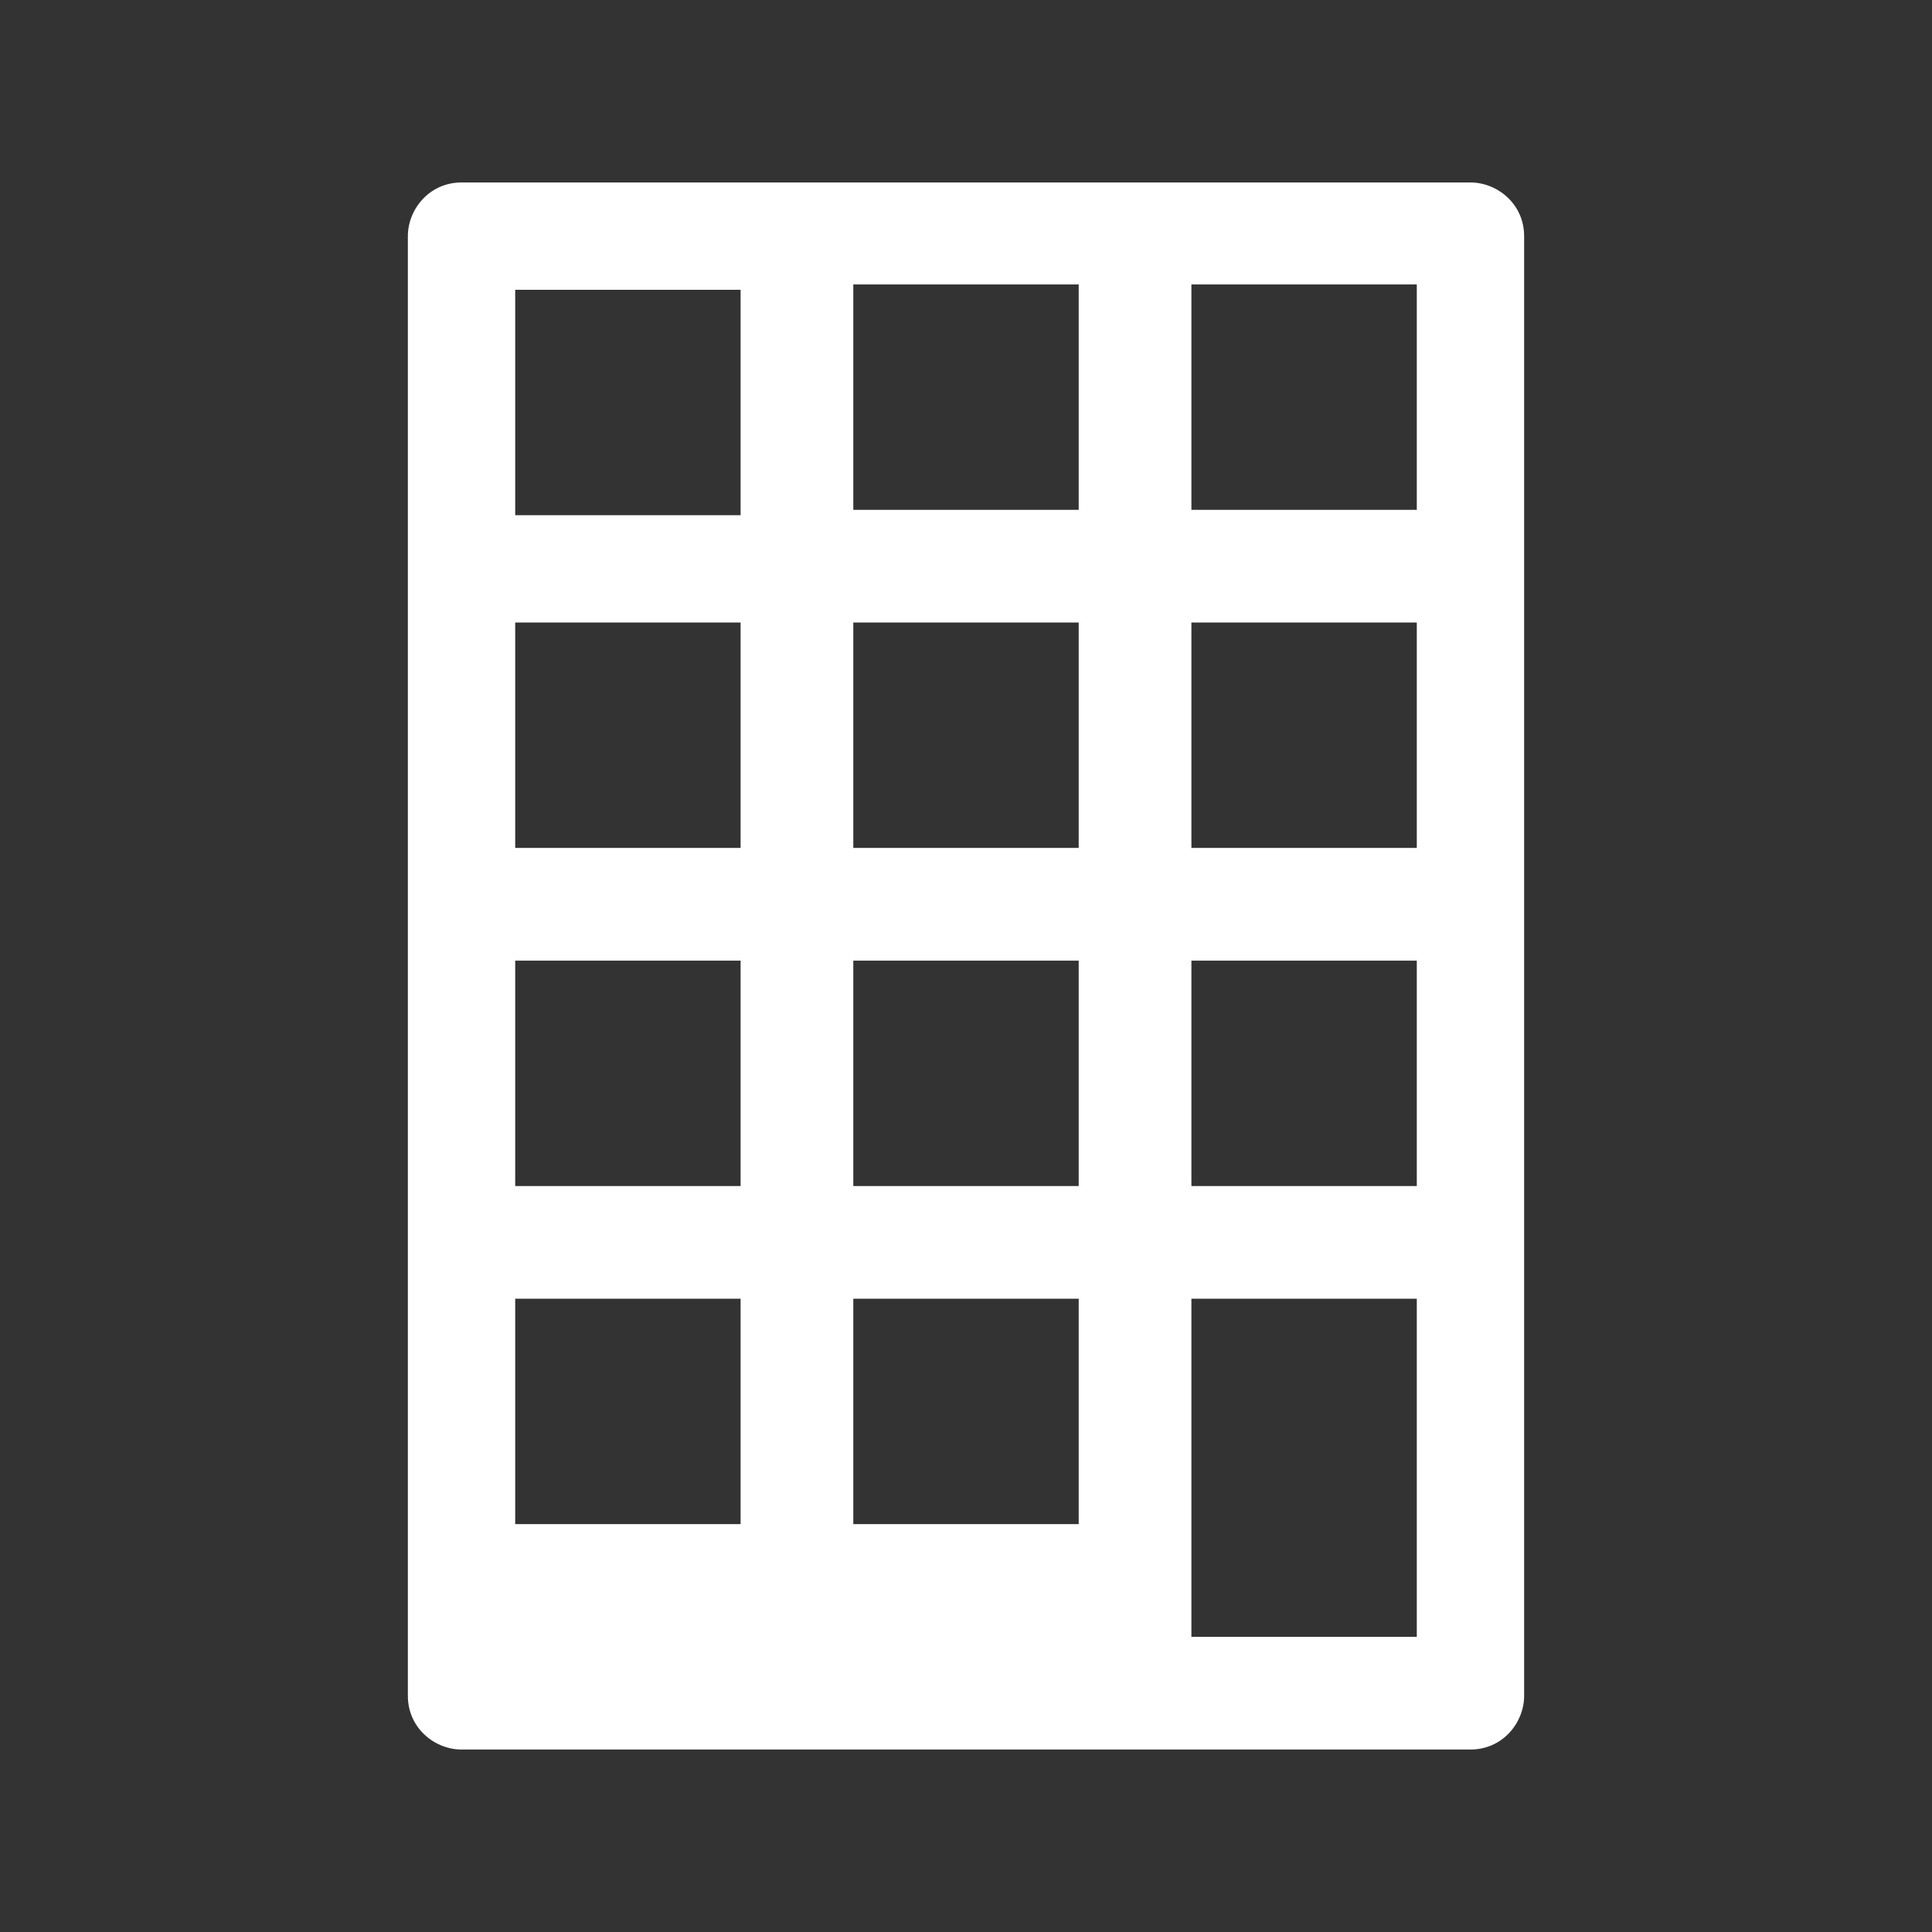 <?xml version="1.0" encoding="UTF-8"?>
<!DOCTYPE svg PUBLIC "-//W3C//DTD SVG 1.1//EN" "http://www.w3.org/Graphics/SVG/1.1/DTD/svg11.dtd">
<!-- Creator: CorelDRAW 2020 (64-Bit) -->
<svg xmlns="http://www.w3.org/2000/svg" xml:space="preserve" width="36px" height="36px" version="1.1" style="shape-rendering:geometricPrecision; text-rendering:geometricPrecision; image-rendering:optimizeQuality; fill-rule:evenodd; clip-rule:evenodd"
viewBox="0 0 360 360"
 xmlns:xlink="http://www.w3.org/1999/xlink"
 xmlns:xodm="http://www.corel.com/coreldraw/odm/2003">
 <rect x="0" y="0" width="360" height="360" fill="#333333" stroke="none"/>
 <defs>
  <style type="text/css">
   <![CDATA[
    .fil0 {fill:none}
    .fil1 {fill:white}
   ]]>
  </style>
 </defs>
 <g id="Default">
  <g id="_2888101894544">
   <rect class="fil0" width="360" height="360"/>
   <path class="fil1" d="M86 326c63,0 126,0 188,0 6,0 10,-5 10,-10 0,-91 0,-181 0,-272 0,-6 -5,-10 -10,-10 -63,0 -126,0 -188,0 -6,0 -10,5 -10,10 0,91 0,181 0,272 0,6 5,10 10,10zm10 -230l42 0 0 -42 -42 0 0 42zm0 188l42 0 0 -42 -42 0 0 42zm63 0l42 0 0 -42 -42 0 0 42zm63 21l42 0 0 -63 -42 0 0 63zm0 -84l42 0 0 -42 -42 0 0 42zm-63 0l42 0 0 -42 -42 0 0 42zm-63 0l42 0 0 -42 -42 0 0 42zm0 -63l42 0 0 -42 -42 0 0 42zm63 0l42 0 0 -42 -42 0 0 42zm63 0l42 0 0 -42 -42 0 0 42zm0 -63l42 0 0 -42 -42 0 0 42zm-63 0l42 0 0 -42 -42 0 0 42z"/>
  </g>
 </g>
</svg>
